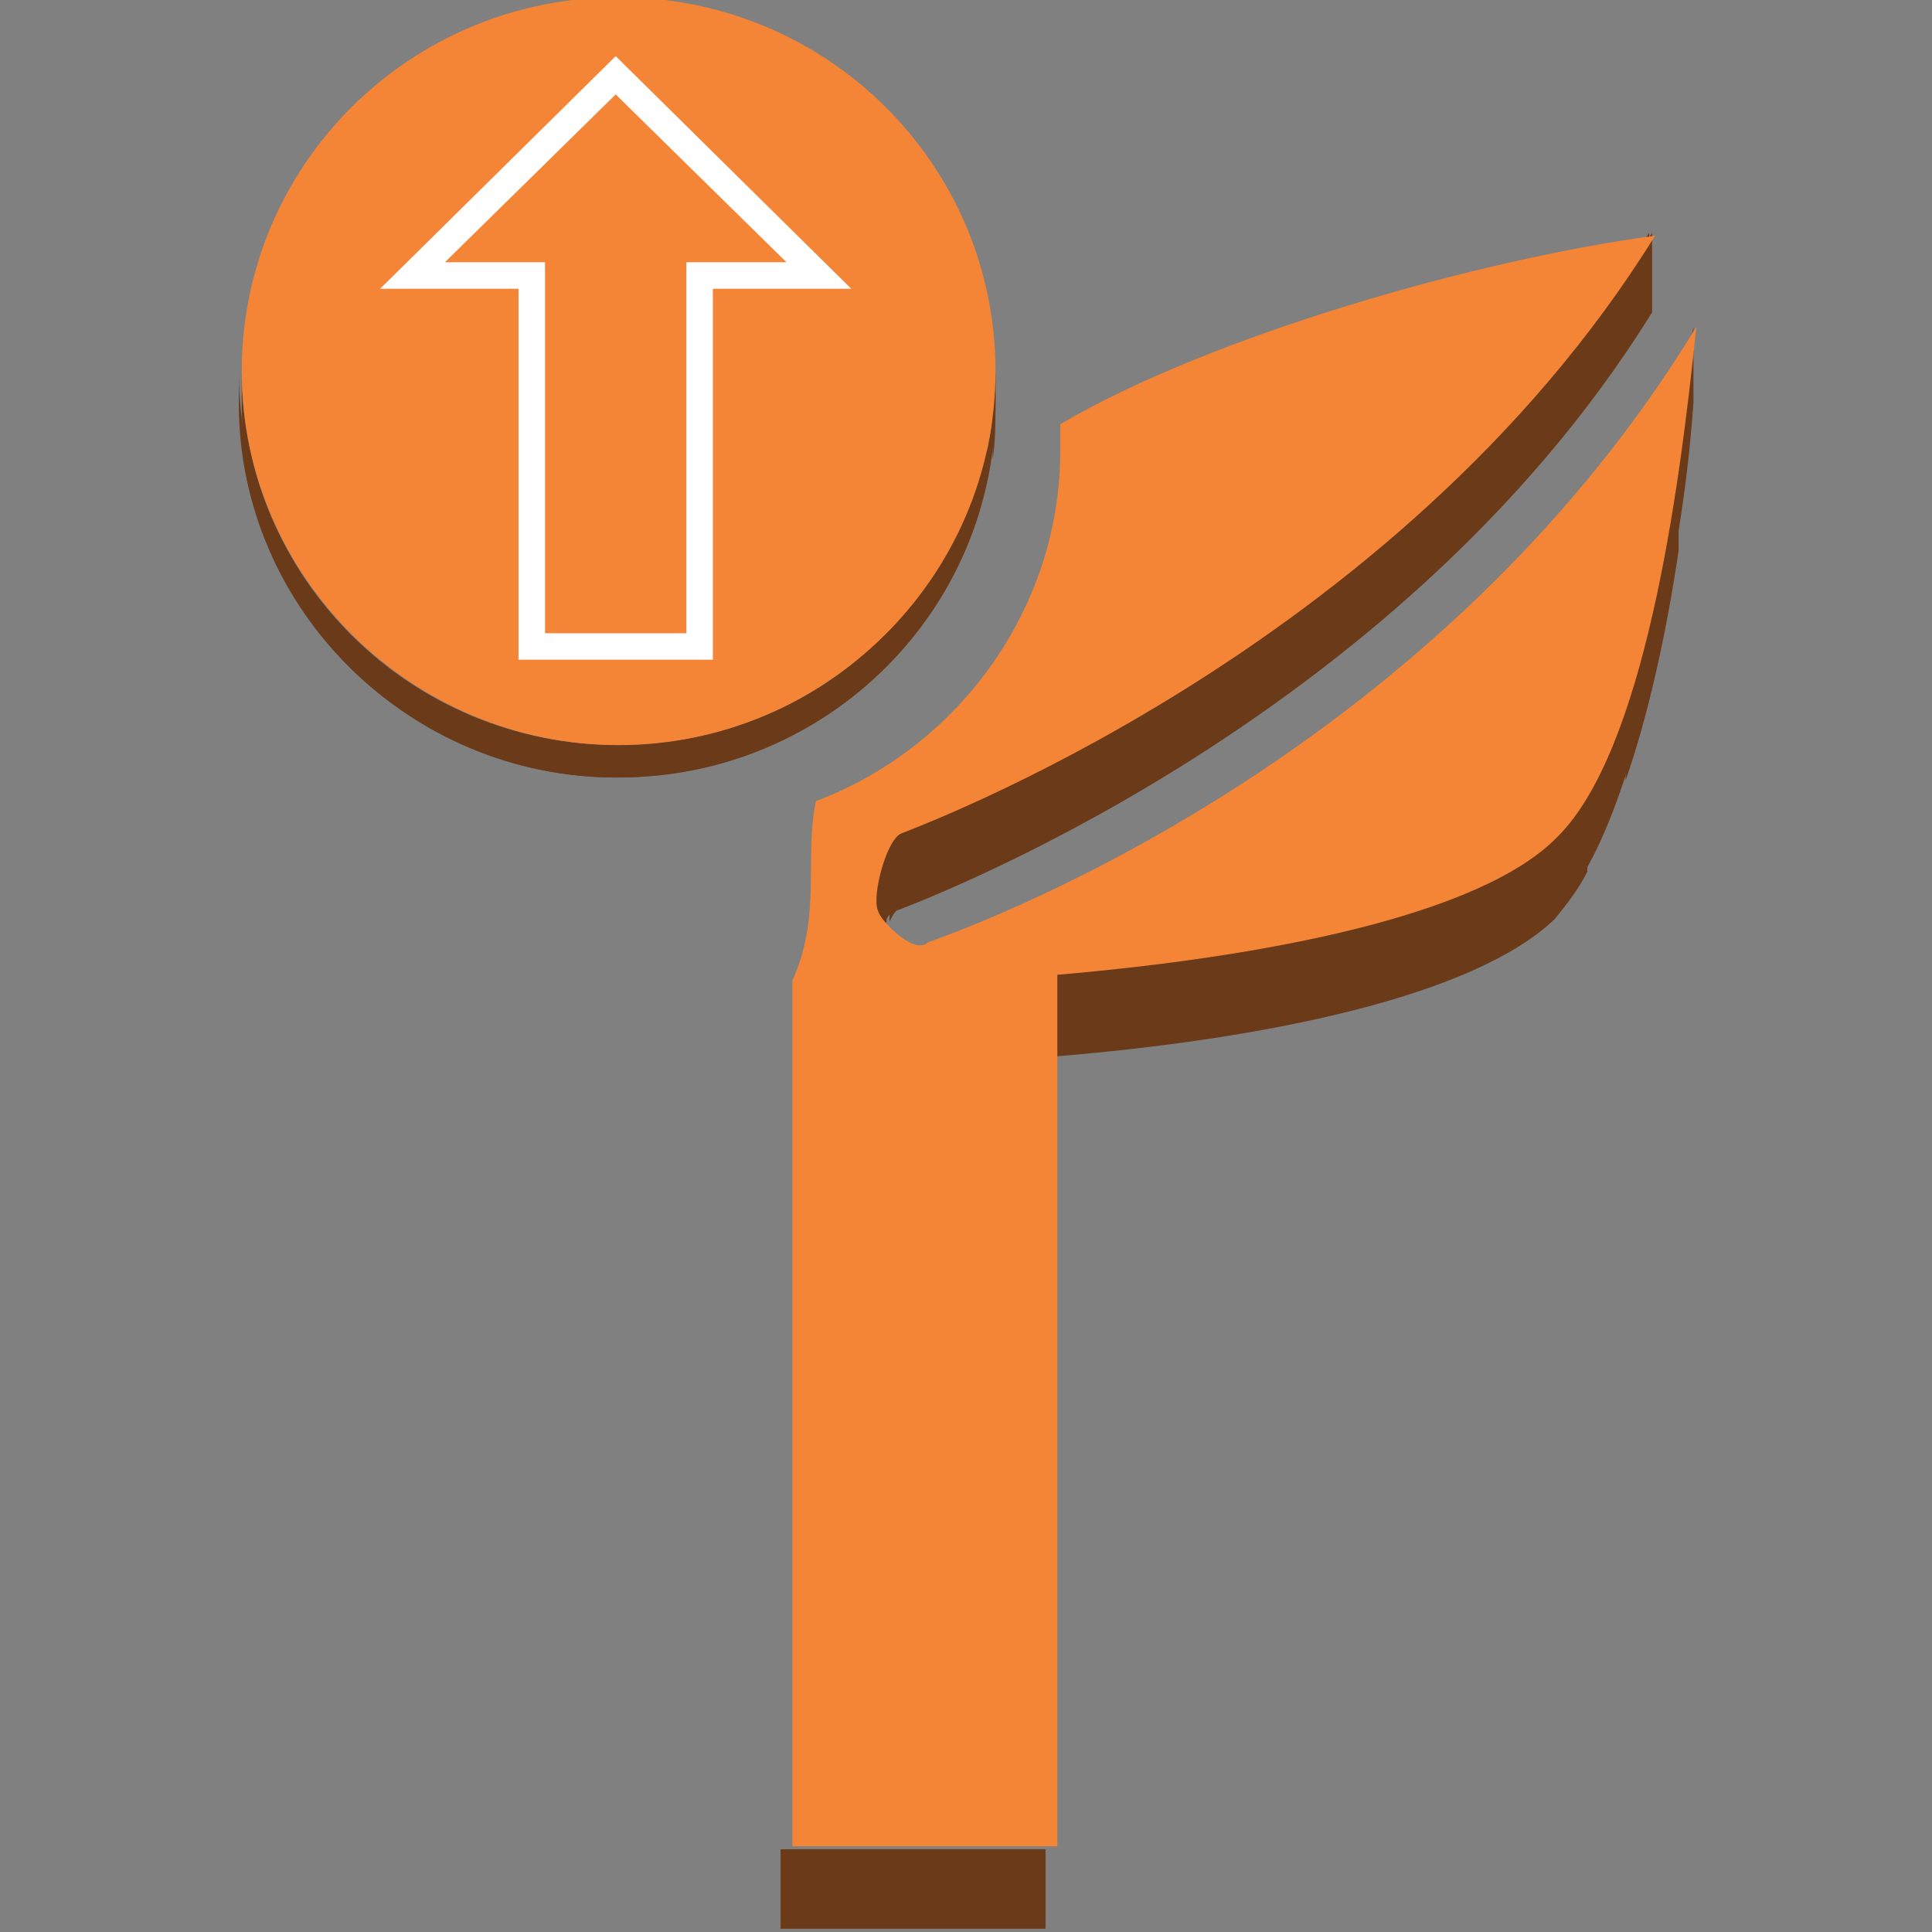 <?xml version="1.0" encoding="UTF-8" standalone="no"?>
<!-- Generator: Adobe Illustrator 19.1.0, SVG Export Plug-In . SVG Version: 6.00 Build 0)  -->

<svg
   xmlns:dc="http://purl.org/dc/elements/1.1/"
   xmlns:cc="http://creativecommons.org/ns#"
   xmlns:rdf="http://www.w3.org/1999/02/22-rdf-syntax-ns#"
   xmlns:svg="http://www.w3.org/2000/svg"
   xmlns="http://www.w3.org/2000/svg"
   xmlns:sodipodi="http://sodipodi.sourceforge.net/DTD/sodipodi-0.dtd"
   xmlns:inkscape="http://www.inkscape.org/namespaces/inkscape"
   version="1.1"
   id="Layer_1"
   x="0px"
   y="0px"
   viewBox="-255 347 100 100"
   style="enable-background:new -255 347 100 100;"
   xml:space="preserve"
   inkscape:version="0.91 r13725"
   sodipodi:docname="Compute_ElasticBeanstalk_Deployment.svg"><rect x="-255" y="347" width="100" height="100" fill="#808080" stroke="none"/><defs
     id="defs61" /><sodipodi:namedview
     pagecolor="#ffffff"
     bordercolor="#666666"
     borderopacity="1"
     objecttolerance="10"
     gridtolerance="10"
     guidetolerance="10"
     inkscape:pageopacity="0"
     inkscape:pageshadow="2"
     inkscape:window-width="1280"
     inkscape:window-height="985"
     id="namedview59"
     showgrid="false"
     inkscape:zoom="7.4579687"
     inkscape:cx="50.26817"
     inkscape:cy="50"
     inkscape:window-x="0"
     inkscape:window-y="0"
     inkscape:window-maximized="1"
     inkscape:current-layer="Layer_1" /><style
     type="text/css"
     id="style3">
	.st0{fill:#6B3A19;}
	.st1{fill:#F58536;}
	.st2{fill:#FFFFFF;}
	.st3{display:none;}
</style><g
     id="g5"
     transform="matrix(1.524,0,0,1.524,107.576,-208.183)"><g
       id="g7"><path
         class="st0"
         d="m -181.8,372.2 0,2.7 c -8.8,14.2 -25.4,20.2 -25.6,20.3 -0.1,0 -0.2,0.2 -0.3,0.4 l 0,-2.7 c 0.1,-0.2 0.2,-0.3 0.3,-0.4 0.1,0 16.8,-6.1 25.6,-20.3"
         id="path9"
         inkscape:connector-curvature="0"
         style="fill:#6b3a19" /><path
         class="st0"
         d="m -207.8,392.9 0,2.7 c -0.1,0.2 -0.2,0.3 -0.2,0.6 l 0,-2.7 c 0.1,-0.3 0.1,-0.5 0.2,-0.6"
         id="path11"
         inkscape:connector-curvature="0"
         style="fill:#6b3a19" /><path
         class="st0"
         d="m -207.9,393.4 0,2.7 c -0.1,0.3 -0.2,0.6 -0.2,0.9 l 0,-2.7 c 0,-0.3 0.1,-0.6 0.2,-0.9"
         id="path13"
         inkscape:connector-curvature="0"
         style="fill:#6b3a19" /><path
         class="st0"
         d="m -208.1,394.3 0,2.7 c 0,0.2 0,0.4 0,0.5 l 0,-2.7 c -0.2,-0.2 -0.2,-0.3 0,-0.5"
         id="path15"
         inkscape:connector-curvature="0"
         style="fill:#6b3a19" /></g><path
       class="st0"
       d="m -208.3,397.5 0,-2.7 c 0,-0.8 0.4,-2.1 0.8,-2.3 0.2,-0.1 16.8,-6.1 25.6,-20.3 l 0,2.7 c -8.8,14.2 -25.4,20.2 -25.6,20.3 -0.4,0.1 -0.8,1.5 -0.8,2.3 z"
       id="path17"
       inkscape:connector-curvature="0"
       style="fill:#6b3a19" /><g
       id="g19"><path
         class="st0"
         d="m -180.4,375.4 0,2.6 c -0.1,1.5 -0.3,3.2 -0.6,4.9 l 0,-2.7 c 0.2,-1.6 0.5,-3.3 0.6,-4.8"
         id="path21"
         inkscape:connector-curvature="0"
         style="fill:#6b3a19" /><path
         class="st0"
         d="m -180.9,380.3 0,2.7 c -0.4,2.7 -1,5.5 -1.8,7.8 l 0,-2.7 c 0.8,-2.3 1.3,-5.1 1.8,-7.8"
         id="path23"
         inkscape:connector-curvature="0"
         style="fill:#6b3a19" /><path
         class="st0"
         d="m -182.8,388.1 0,2.7 c -0.4,1.2 -0.8,2.2 -1.3,3.1 l 0,-2.7 c 0.6,-0.9 1,-1.9 1.3,-3.1"
         id="path25"
         inkscape:connector-curvature="0"
         style="fill:#6b3a19" /><path
         class="st0"
         d="m -184,391.2 0,2.7 c -0.3,0.6 -0.7,1.1 -1.1,1.6 -2.7,2.6 -9.7,4.1 -17.3,4.7 l 0,-2.7 c 7.6,-0.6 14.6,-2 17.3,-4.7 0.3,-0.5 0.7,-1 1.1,-1.6"
         id="path27"
         inkscape:connector-curvature="0"
         style="fill:#6b3a19" /></g><path
       class="st0"
       d="m -180.4,375.4 0,2.6 c -0.6,6 -1.9,14.5 -4.8,17.4 -2.7,2.6 -9.7,4.1 -17.3,4.7 l 0,-2.7 c 7.6,-0.6 14.6,-2 17.3,-4.7 2.8,-2.9 4.3,-11.4 4.8,-17.3 z"
       id="path29"
       inkscape:connector-curvature="0"
       style="fill:#6b3a19" /><g
       id="g31"><rect
         x="-211.4"
         y="427.1"
         class="st0"
         width="9"
         height="2.7"
         id="rect33"
         style="fill:#6b3a19" /></g><g
       id="g35"><path
         class="st0"
         d="m -204.1,376.9 0,1.1 c 0,0.6 0,1.3 -0.1,1.9 l 0,-1.1 c -0.1,-0.6 0.1,-1.2 0.1,-1.9"
         id="path37"
         inkscape:connector-curvature="0"
         style="fill:#6b3a19" /><path
         class="st0"
         d="m -204.4,378.8 0,1.2 c -0.1,0.7 -0.3,1.4 -0.5,2.1 l 0,-1.1 c 0.3,-0.8 0.5,-1.5 0.5,-2.2"
         id="path39"
         inkscape:connector-curvature="0"
         style="fill:#6b3a19" /><path
         class="st0"
         d="m -204.9,380.9 0,1.1 c -0.3,0.8 -0.6,1.6 -1,2.3 l 0,-1.1 c 0.5,-0.7 0.8,-1.5 1,-2.3"
         id="path41"
         inkscape:connector-curvature="0"
         style="fill:#6b3a19" /><path
         class="st0"
         d="m -205.9,383.2 0,1.1 c -2.2,3.8 -6.3,6.4 -11.1,6.4 -7,0 -12.8,-5.7 -12.8,-12.7 l 0,-1.1 c 0,7 5.7,12.7 12.8,12.7 4.9,0 9,-2.6 11.1,-6.4"
         id="path43"
         inkscape:connector-curvature="0"
         style="fill:#6b3a19" /></g><path
       class="st0"
       d="m -204.1,376.9 0,1.1 c 0,7 -5.7,12.7 -12.8,12.7 -7.1,0 -12.8,-5.7 -12.8,-12.7 l 0,-1.1 c 0,7 5.7,12.7 12.8,12.7 7.1,0 12.8,-5.7 12.8,-12.7 z"
       id="path45"
       inkscape:connector-curvature="0"
       style="fill:#6b3a19" /><g
       id="g47"><path
         class="st1"
         d="m -216.9,389.6 c -7,0 -12.8,-5.7 -12.8,-12.7 0,-7 5.7,-12.7 12.8,-12.7 7.1,0 12.8,5.7 12.8,12.7 0,7 -5.8,12.7 -12.8,12.7 z"
         id="path49"
         inkscape:connector-curvature="0"
         style="fill:#f58536" /></g><g
       id="g51"><path
         class="st2"
         d="m -220.3,386.7 6.6,0 0,-12.6 4.7,0 -8,-7.9 -8,7.9 4.7,0 0,12.6 z m -2.5,-13.5 5.8,-5.7 5.8,5.7 -3.4,0 0,12.6 -4.8,0 0,-12.6 c 0,0 -3.4,0 -3.4,0 z"
         id="path53"
         inkscape:connector-curvature="0"
         style="fill:#ffffff" /></g><path
       class="st1"
       d="m -206.4,396.3 c -0.1,0.1 -0.2,0.1 -0.3,0.1 -0.4,0 -1.3,-0.8 -1.4,-1.2 -0.2,-0.5 0.3,-2.4 0.8,-2.6 0.2,-0.1 16.8,-6.1 25.6,-20.3 -6,0.8 -15.1,3.4 -20.2,6.4 0,0.3 0,0.6 0,0.9 0,5.4 -3.5,10.1 -8.3,11.9 -0.4,1.9 0.2,3.9 -0.8,6.1 l 0,29.4 9,0 0,-29.6 c 7,-0.6 14.4,-2 17,-4.7 2.9,-2.9 4.1,-11.4 4.7,-17.3 -9.2,15.1 -25.3,20.6 -26.1,20.9 z"
       id="path55"
       inkscape:connector-curvature="0"
       style="fill:#f58536" /></g><g
     id="nyt_x5F_exporter_x5F_info"
     class="st3" /><g
     id="CloudTrail"
     transform="matrix(1.524,0,0,1.524,120.505,-225.383)" /></svg>